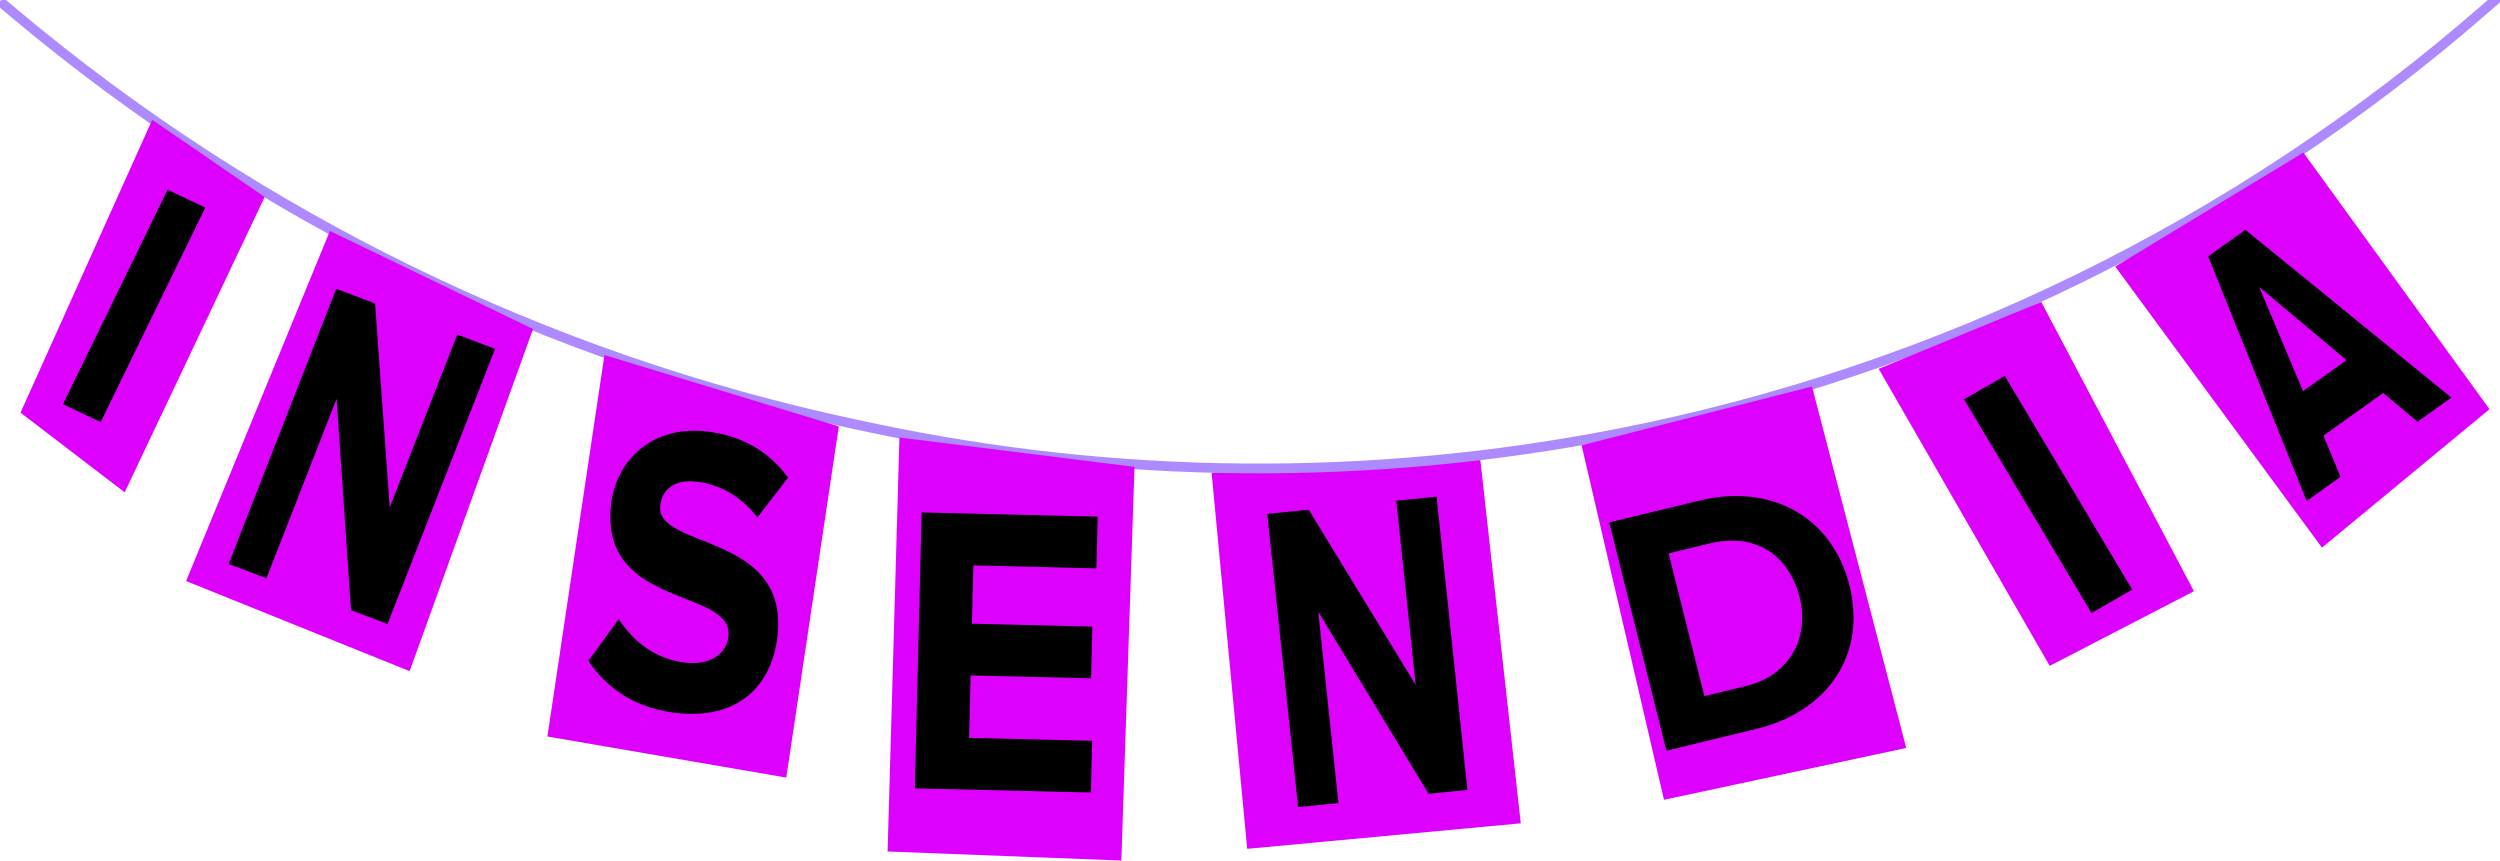 <svg width="1280" height="441" viewBox="0 0 1280 441" fill="none" xmlns="http://www.w3.org/2000/svg">
<path d="M620.337 242.033L757.809 234.436L778.634 421.54L638.565 434.605L620.337 242.033Z" fill="#DD00FF"/>
<path d="M751.327 404.406L731.435 406.431L674.961 313.225L685.263 411.131L664.646 413.229L648.85 263.108L670.048 260.95L724.836 350.688L714.913 256.383L735.53 254.285L751.327 404.406Z" fill="black"/>
<path d="M0.002 0.693L7.595 7.067C131.891 111.418 279.903 183.654 438.624 217.426L445.701 218.932C571.608 245.722 701.621 246.795 827.934 222.086V222.086C992.625 189.87 1145.91 114.834 1272.35 4.533L1280.99 -3" stroke="#AD8AFF" stroke-width="5"/>
<path d="M961.889 188.839L1045.13 154.606L1123.29 302.697L1049.45 340.926L961.889 188.839Z" fill="url(#paint0_linear_235_546)"/>
<path d="M1091.68 301.858L1070.85 313.867L1005.61 204.455L1026.44 192.446L1091.68 301.858Z" fill="black"/>
<path d="M1083 136.472L1179.33 78.123L1274.62 209.503L1188.84 280.384L1083 136.472Z" fill="url(#paint1_linear_235_546)"/>
<path d="M1255.1 203.558L1237.78 215.939L1220.18 201.19L1189.6 223.049L1198.33 244.142L1181.01 256.524L1130.58 131.247L1149.62 117.643L1255.1 203.558ZM1201.39 184.389L1156.71 146.918L1179.15 200.286L1201.39 184.389Z" fill="black"/>
<path d="M309.474 181.785L429.472 218.332L402.577 398.126L280.276 377.096L309.474 181.785Z" fill="#DD00FF"/>
<path d="M347.715 365.183C325.651 363.072 310.683 352.551 301.3 338.337L316.81 316.993C323.897 328.028 335.631 337.817 351.49 339.334C364.935 340.62 372.231 333.709 373.017 325.752C375.461 301.044 307.591 311.672 312.789 259.116C315.088 235.874 333.541 218.193 360.604 220.782C378.876 222.53 393.382 230.682 403.496 244.543L387.724 265.017C379.452 253.657 367.517 247.653 355.795 246.532C345.28 245.526 338.86 250.619 338.032 258.994C335.837 281.19 403.327 272.639 398.171 324.777C395.645 350.322 378.743 368.151 347.715 365.183Z" fill="black"/>
<path d="M460.508 224.012L580.867 239.054L574.129 440.599L454.449 435.962L460.508 224.012Z" fill="#DD00FF"/>
<path d="M558.524 405.776L468.407 403.628L471.889 262.375L562.006 264.524L561.353 290.995L498.348 289.493L497.612 319.353L559.281 320.824L558.628 347.295L496.959 345.825L496.171 377.802L559.176 379.305L558.524 405.776Z" fill="black"/>
<path d="M809.775 227.994L927.736 197.9L975.986 382.946L851.962 409.487L809.775 227.994Z" fill="#DD00FF"/>
<path d="M899.384 373.156L853.208 384.35L823.922 267.48L870.098 256.287C906.793 247.392 938.091 264.525 946.916 299.743C955.741 334.962 936.079 364.262 899.384 373.156ZM893.895 351.254C917.071 345.637 926.419 325.714 921.458 305.914C916.277 285.239 899.64 272.358 875.586 278.189L854.342 283.339L872.651 356.404L893.895 351.254Z" fill="black"/>
<path d="M168.914 118.246L272.921 168.455L209.731 343.637L95.286 297.496L168.914 118.246Z" fill="#DD00FF"/>
<path d="M198.408 319.499L179.742 312.439L172.336 204.183L136.417 296.053L117.071 288.736L172.146 147.869L192.038 155.392L199.539 259.805L234.137 171.314L253.484 178.632L198.408 319.499Z" fill="black"/>
<path d="M77.929 61.354L135.512 100.85L63.833 252.074L10.51 211.282L77.929 61.354Z" fill="#DD00FF"/>
<path d="M51.543 216.087L32.235 206.974L85.811 97.163L105.118 106.276L51.543 216.087Z" fill="black"/>
<defs>
<linearGradient id="paint0_linear_235_546" x1="1081.44" y1="224.576" x2="1009.63" y2="236.272" gradientUnits="userSpaceOnUse">
<stop stop-color="#DD00FF"/>
</linearGradient>
<linearGradient id="paint1_linear_235_546" x1="1137.8" y1="115.78" x2="1232.01" y2="250.107" gradientUnits="userSpaceOnUse">
<stop stop-color="#DD00FF"/>
</linearGradient>
</defs>
</svg>
